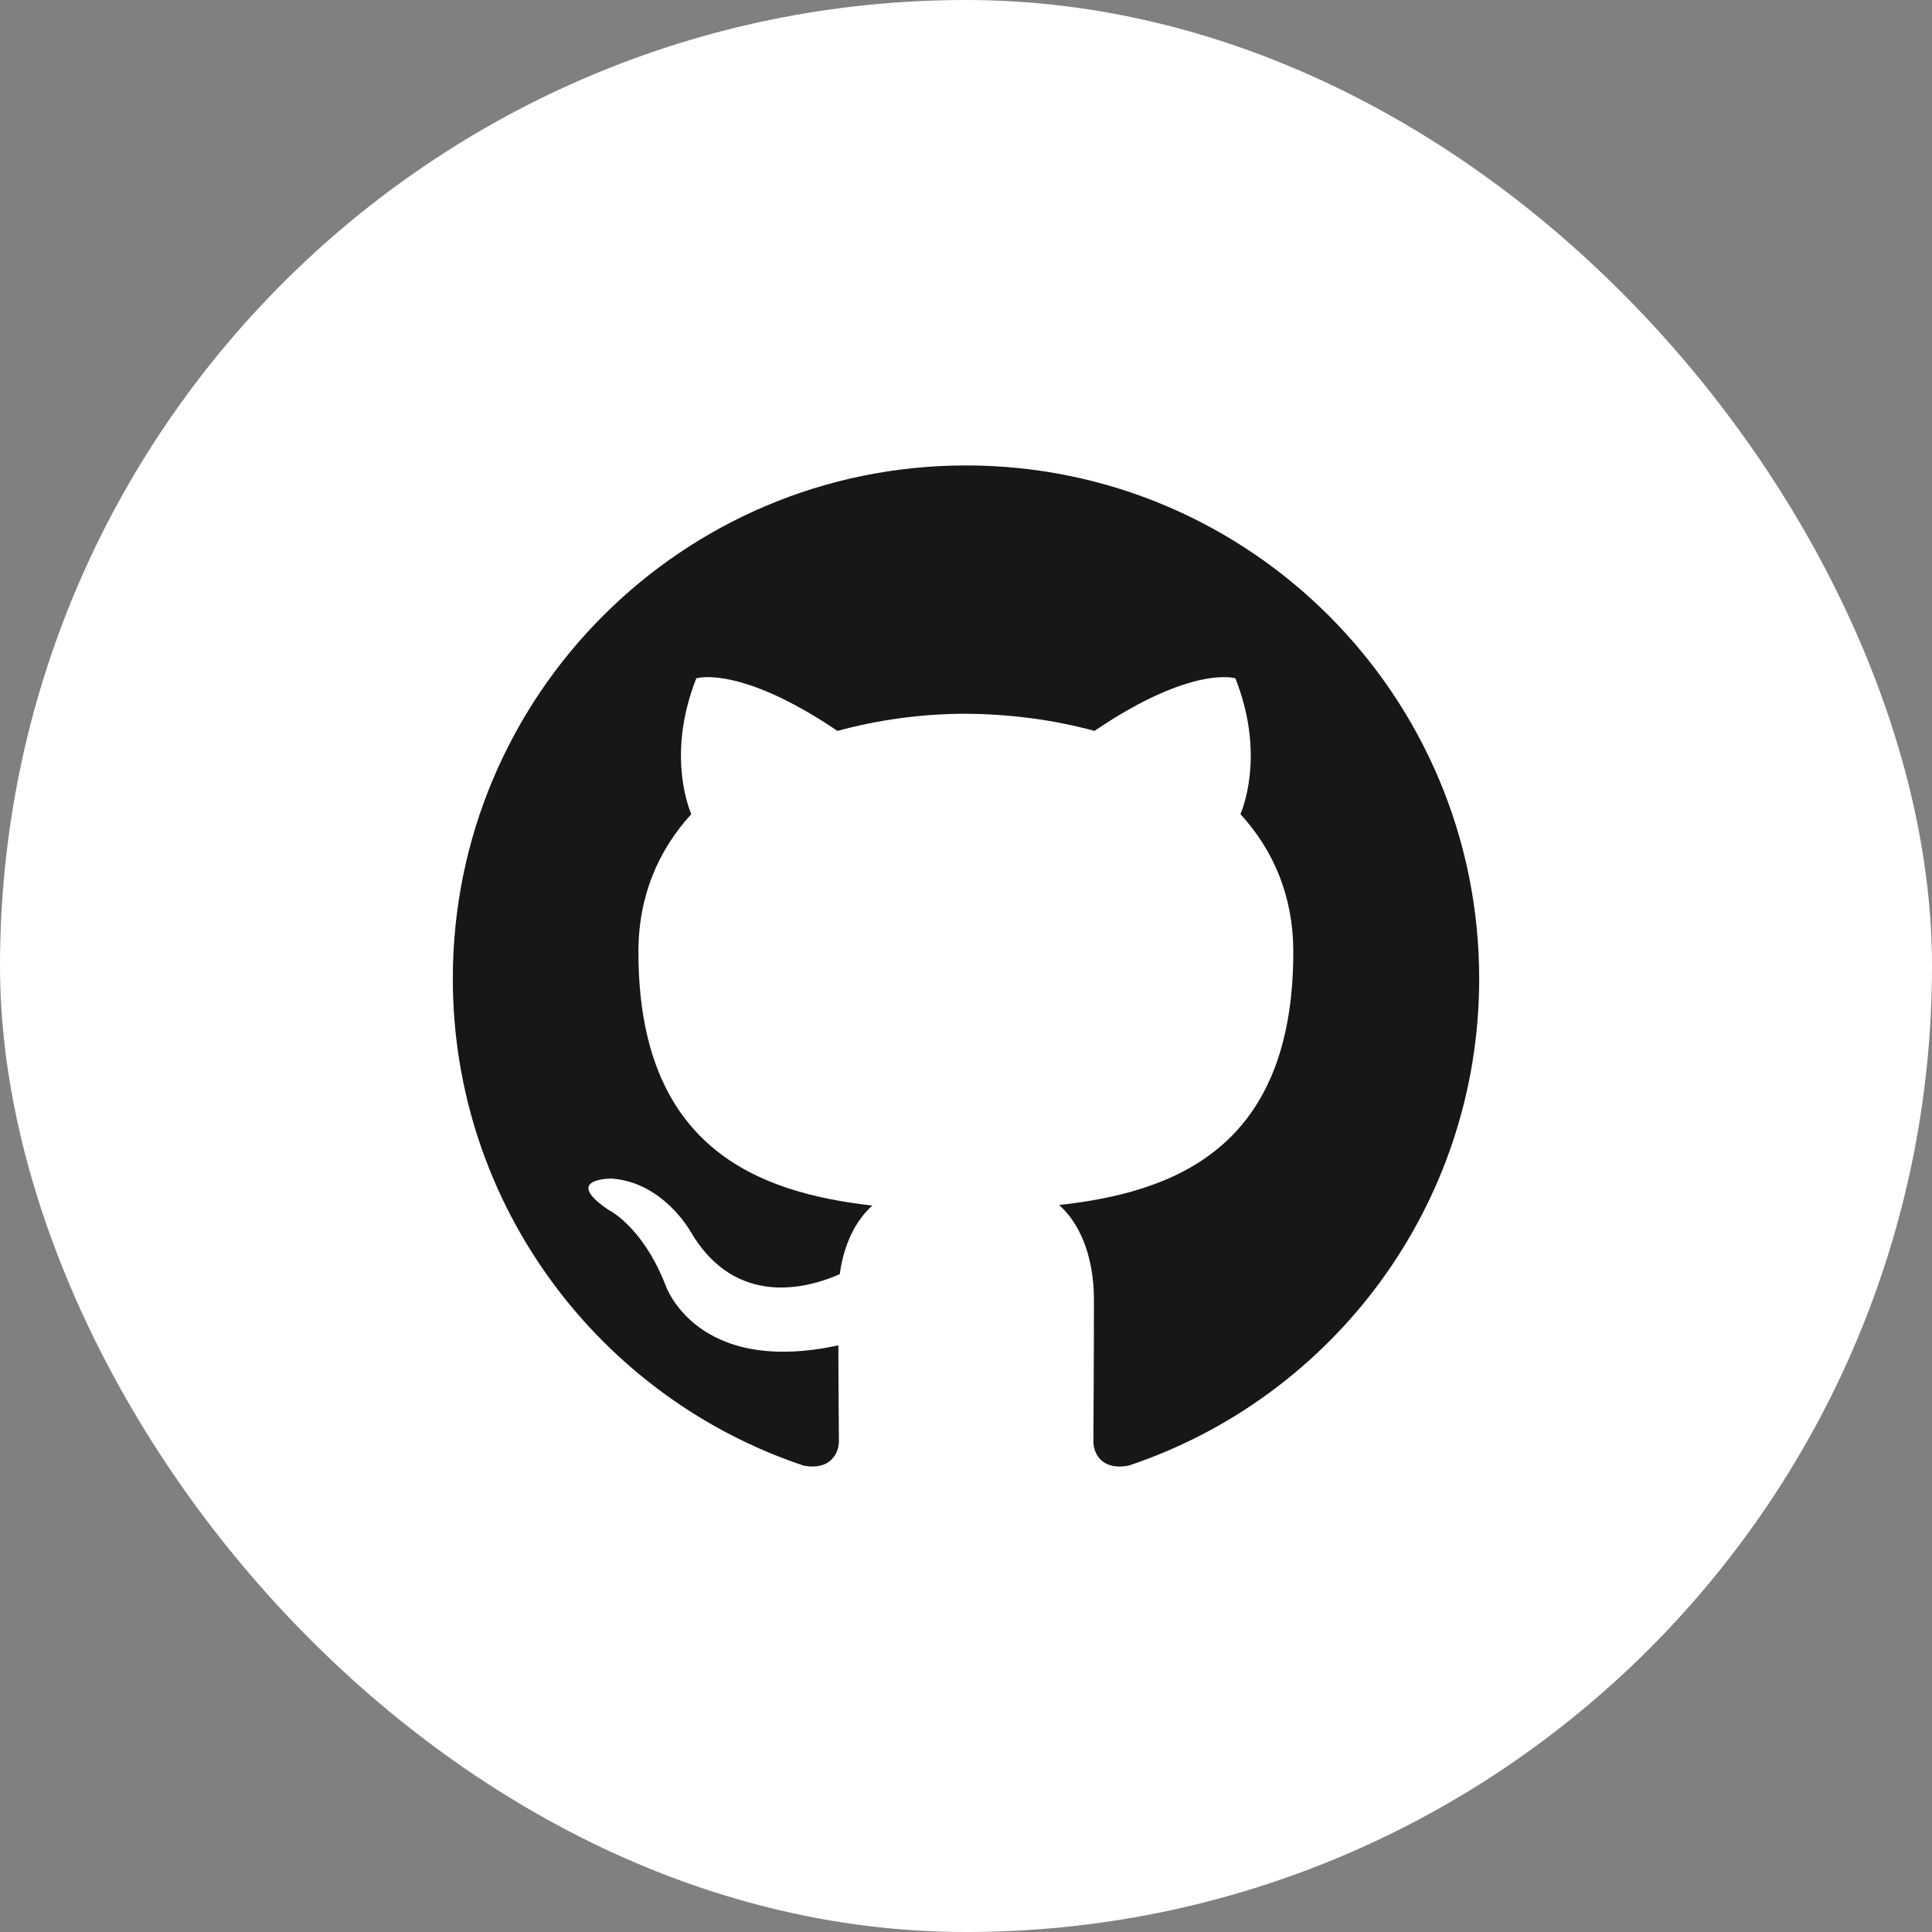 <svg width="32" height="32" viewBox="0 0 32 32" fill="none" xmlns="http://www.w3.org/2000/svg">
<rect x="0" y="0" width="32" height="32" fill="#808080" stroke="none"/>
<rect width="32" height="32" rx="16" fill="white"/>
<path fill-rule="evenodd" clip-rule="evenodd" d="M16 7.709C11.305 7.709 7.5 11.515 7.5 16.209C7.5 19.963 9.936 23.149 13.313 24.276C13.736 24.355 13.895 24.09 13.895 23.866C13.895 23.661 13.886 22.995 13.886 22.283C11.52 22.795 11.021 21.281 11.021 21.281C10.634 20.299 10.076 20.038 10.076 20.038C9.302 19.512 10.132 19.521 10.132 19.521C10.984 19.581 11.436 20.396 11.436 20.396C12.195 21.696 13.424 21.319 13.909 21.104C13.983 20.555 14.207 20.182 14.449 19.968C12.563 19.754 10.574 19.023 10.574 15.767C10.574 14.84 10.905 14.081 11.45 13.485C11.361 13.27 11.072 12.404 11.533 11.235C11.533 11.235 12.246 11.007 13.871 12.106C14.552 11.92 15.278 11.822 16 11.822C16.722 11.827 17.448 11.92 18.128 12.106C19.749 11.007 20.462 11.235 20.462 11.235C20.923 12.404 20.634 13.27 20.546 13.485C21.091 14.081 21.421 14.84 21.421 15.767C21.421 19.032 19.433 19.749 17.542 19.959C17.844 20.224 18.119 20.741 18.119 21.533C18.119 22.669 18.11 23.587 18.11 23.866C18.11 24.095 18.264 24.355 18.692 24.276C22.069 23.149 24.5 19.968 24.5 16.209C24.5 11.515 20.695 7.709 16 7.709Z" fill="#181616"/>
</svg>
